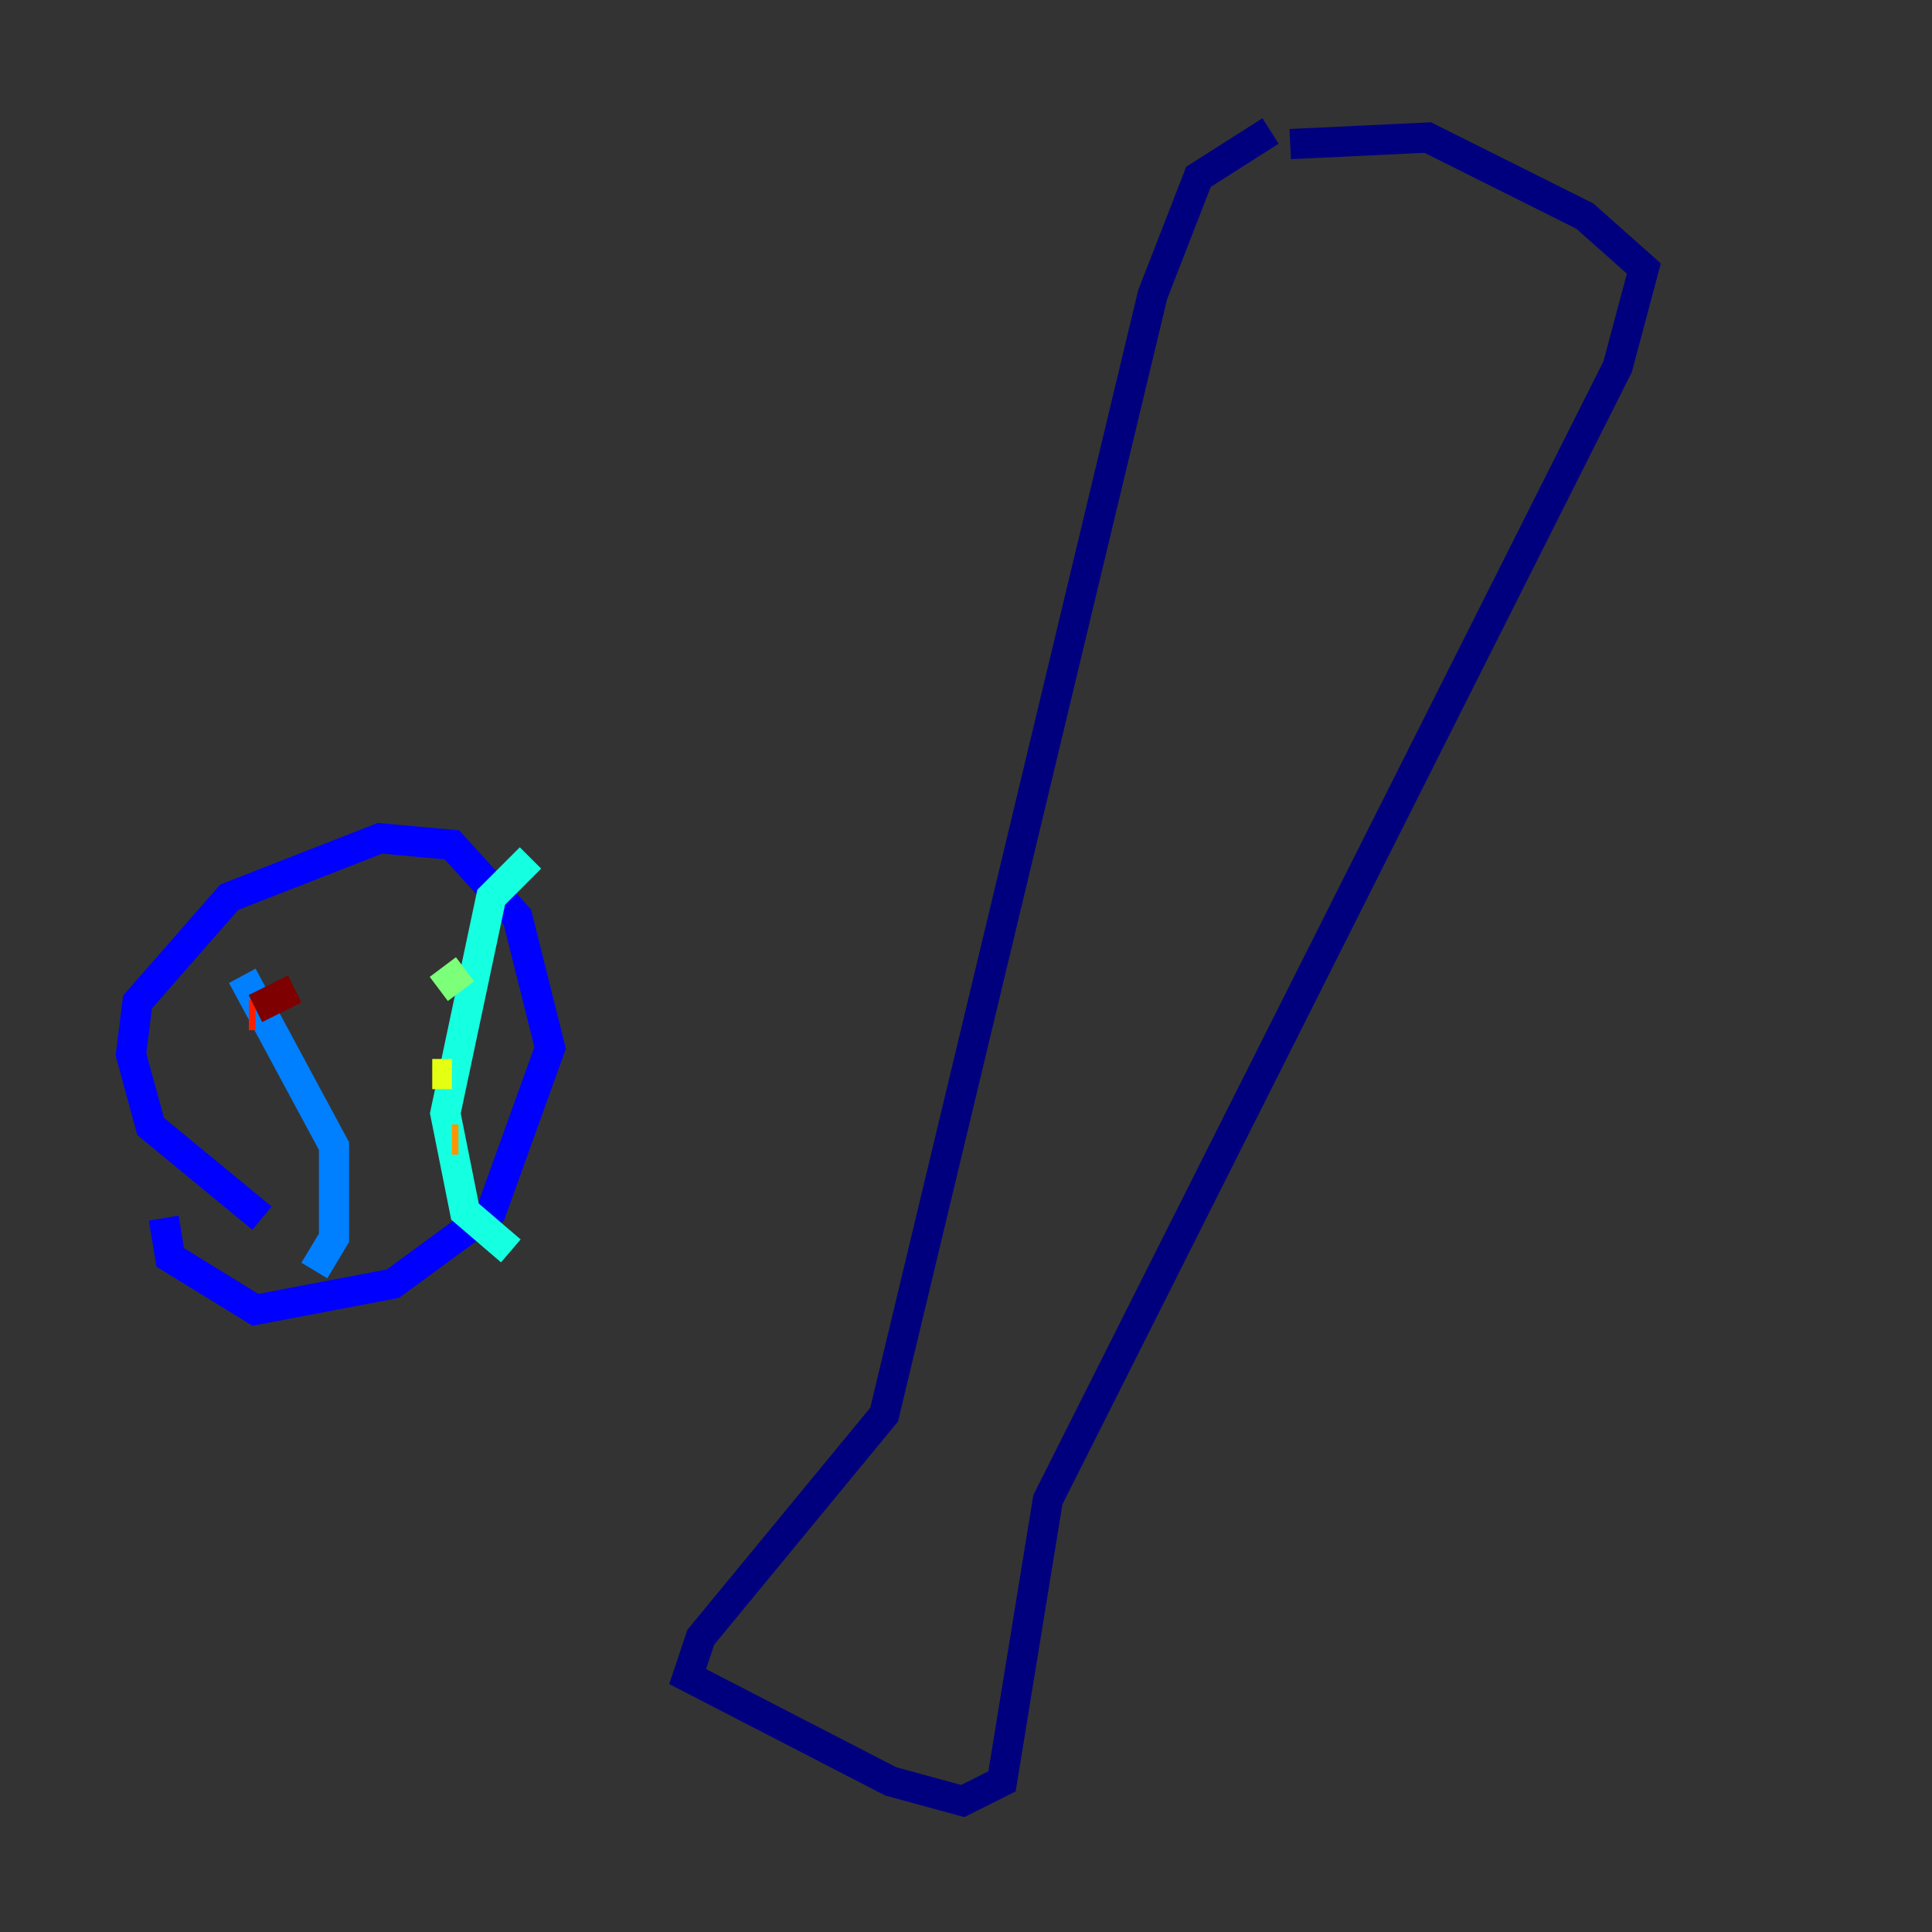 <?xml version="1.0" encoding="utf-8" ?>
<svg baseProfile="tiny" height="128" version="1.2" viewBox="0,0,128,128" width="128" xmlns="http://www.w3.org/2000/svg" xmlns:ev="http://www.w3.org/2001/xml-events" xmlns:xlink="http://www.w3.org/1999/xlink"><rect x="0" y="0" width="128" height="128" fill="#333333" stroke="none"/><defs /><polyline fill="none" points="85.478,9.546 94.59,9.112 105.003,14.319 108.909,17.79 107.173,24.298 69.424,99.363 66.386,118.02 63.783,119.322 59.01,118.02 45.559,111.078 46.427,108.475 58.576,93.722 76.366,19.525 79.403,11.715 84.176,8.678" stroke="#00007f" stroke-width="2" /><polyline fill="none" points="17.356,80.705 9.98,74.63 8.678,69.858 9.112,66.386 15.186,59.444 25.166,55.539 29.939,55.973 34.278,60.746 36.447,69.424 32.542,80.271 26.034,85.044 16.922,86.78 11.281,83.308 10.848,80.705" stroke="#0000ff" stroke-width="2" /><polyline fill="none" points="16.054,64.651 22.129,75.932 22.129,82.007 20.827,84.176" stroke="#0080ff" stroke-width="2" /><polyline fill="none" points="35.146,56.841 32.542,59.444 29.505,73.763 30.807,80.271 33.844,82.875" stroke="#15ffe1" stroke-width="2" /><polyline fill="none" points="29.071,65.519 30.807,64.217" stroke="#7cff79" stroke-width="2" /><polyline fill="none" points="28.637,71.159 29.939,71.159" stroke="#e4ff12" stroke-width="2" /><polyline fill="none" points="29.939,75.498 30.373,75.498" stroke="#ff9400" stroke-width="2" /><polyline fill="none" points="16.488,67.254 16.922,67.254" stroke="#ff1d00" stroke-width="2" /><polyline fill="none" points="19.525,65.519 16.922,66.82" stroke="#7f0000" stroke-width="2" /></svg>